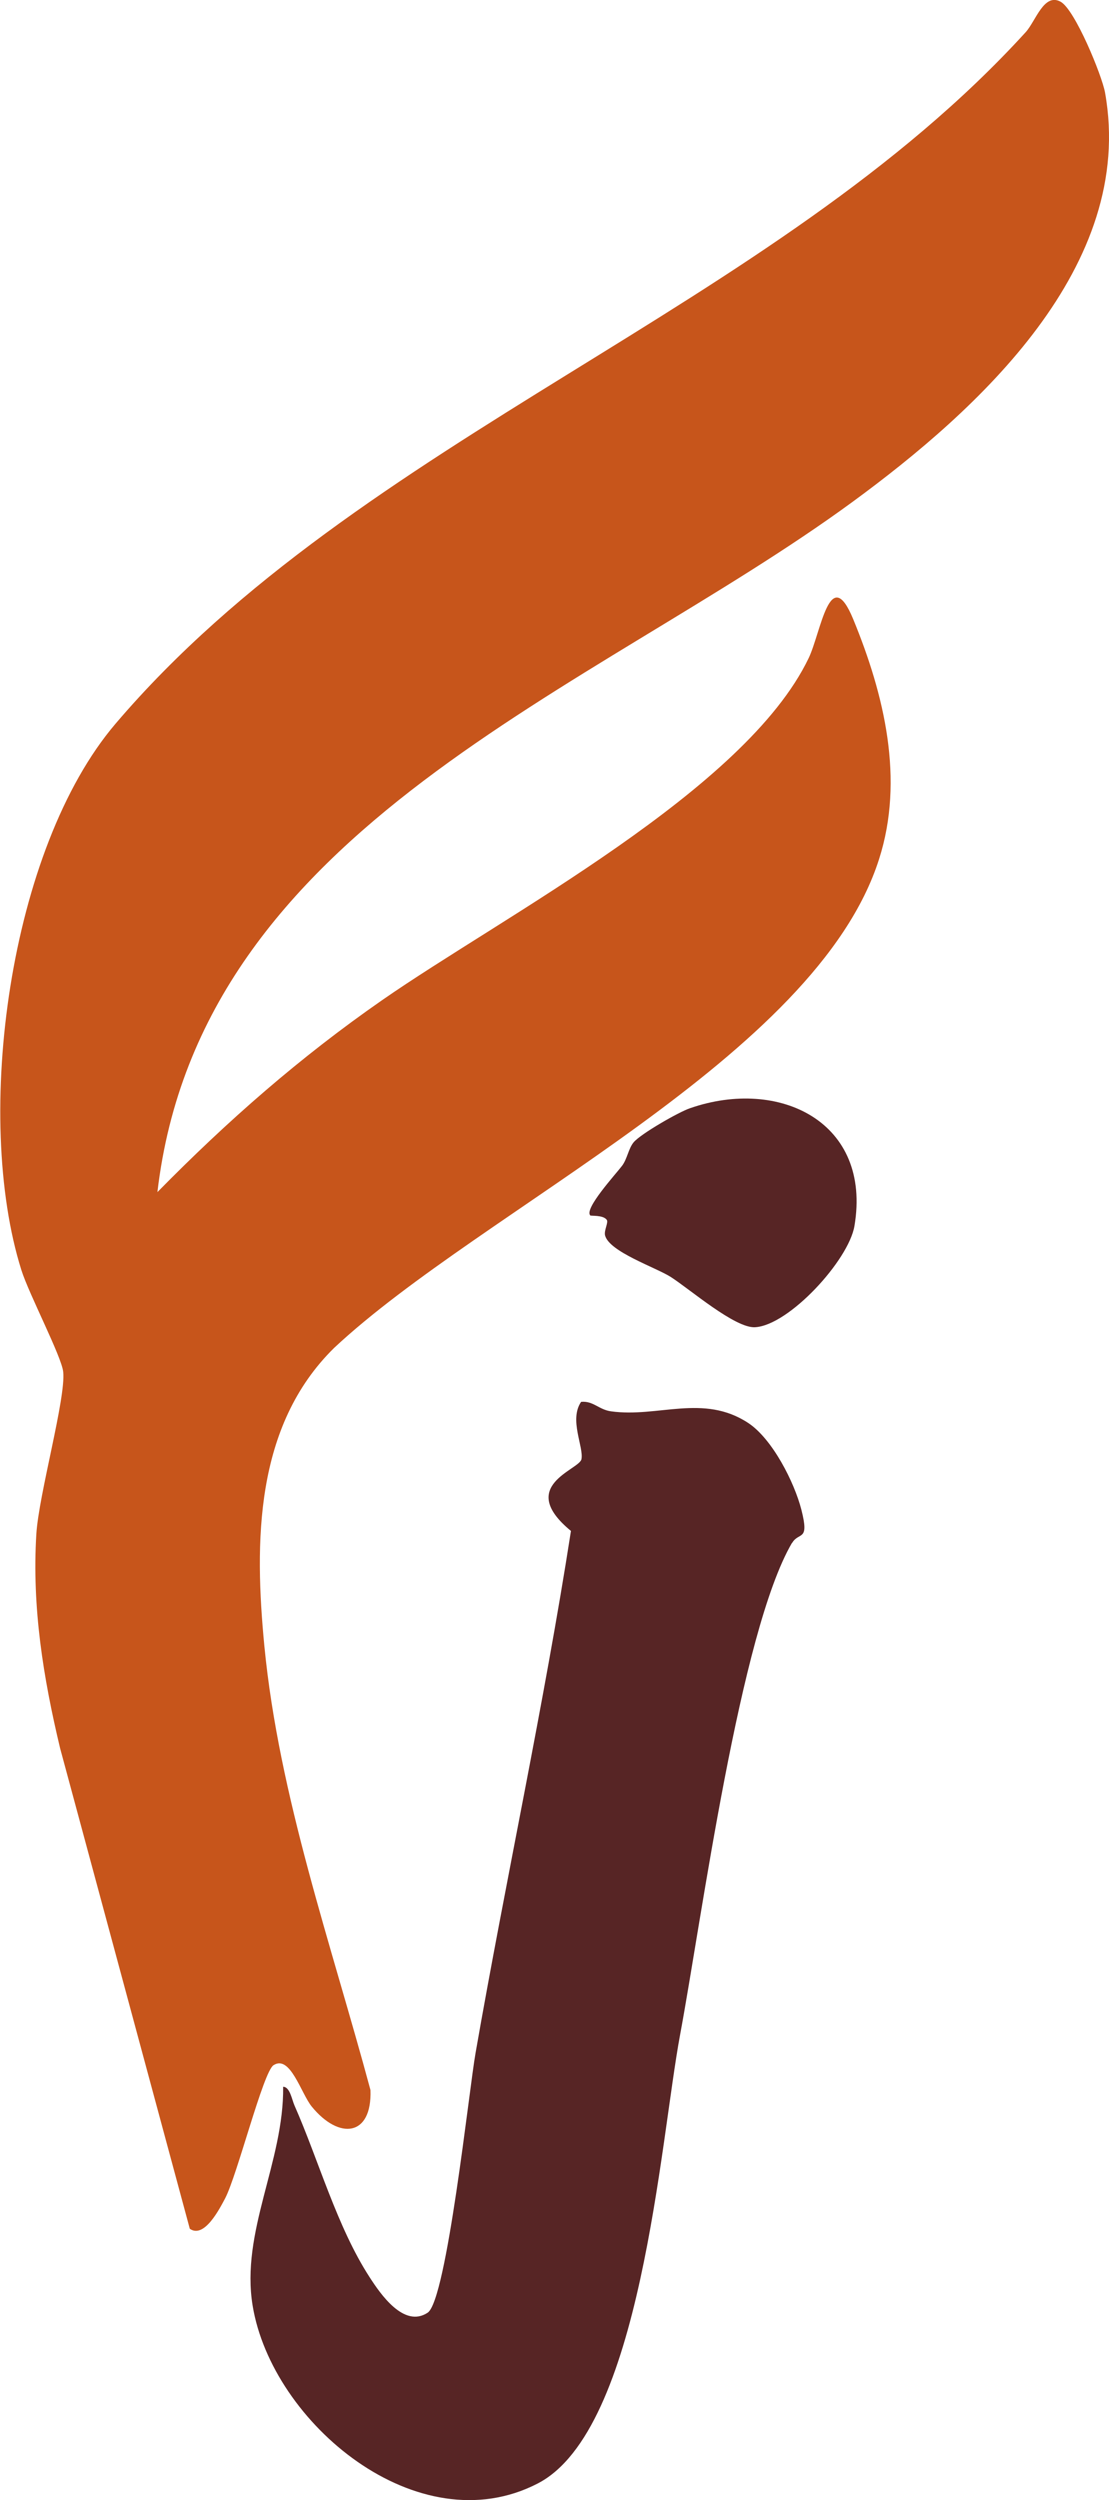<?xml version="1.0" encoding="UTF-8"?><svg id="a" xmlns="http://www.w3.org/2000/svg" viewBox="0 0 64.39 145.06"><defs><style>.b{fill:#572525;}.c{fill:#c7551b;}</style></defs><path class="c" d="M9.14,69.17c4.07-4.14,8.27-7.82,13.05-11.14,7.05-4.9,21.07-12.16,24.76-19.84.72-1.5,1.23-5.56,2.59-2.26,1.81,4.4,2.98,9.3,1.5,13.92-3.66,11.49-23,20.28-31.64,28.36-4.62,4.54-4.63,11.28-4.05,17.3.85,8.74,3.89,17.32,6.16,25.76.1,2.7-1.82,2.91-3.41.96-.62-.76-1.25-3.03-2.22-2.4-.6.39-2.1,6.37-2.81,7.73-.32.6-1.21,2.35-2.05,1.76l-7.53-27.88c-.98-4.1-1.64-8.18-1.38-12.43.14-2.29,1.72-7.88,1.56-9.41-.09-.88-1.99-4.51-2.43-5.91-2.8-8.91-.72-24.44,5.47-31.7C20.93,25.31,44.83,18.01,59.55,1.87c.59-.65,1.06-2.3,2.03-1.77.83.45,2.4,4.27,2.58,5.27,1.81,10.08-7.38,18.42-14.66,23.75-15.11,11.06-37.87,18.76-40.36,40.05Z"/><path class="b" d="M45.98,89.53c-3.02,5.17-5.24,21.8-6.49,28.52-1.17,6.26-2.26,22.95-8.27,26.05-6.95,3.59-15.43-3.51-16.55-10.31-.71-4.3,1.82-8.35,1.77-12.71.4.01.51.76.66,1.09,1.4,3.17,2.46,7.03,4.36,9.96.62.96,1.99,2.97,3.37,2.06,1.11-.73,2.41-12.98,2.78-15.06,1.76-10.09,3.97-20.2,5.54-30.3-3.19-2.62.48-3.54.61-4.16.14-.72-.73-2.29-.02-3.33.7-.07,1.04.46,1.74.55,2.73.38,5.36-1.04,7.97.68,1.4.93,2.67,3.43,3.08,5.03.48,1.88-.14,1.25-.54,1.93Z"/><path class="b" d="M34.27,70.52c-.36-.39,1.48-2.39,1.85-2.88.3-.4.37-1,.67-1.36.41-.49,2.62-1.76,3.28-1.98,5.19-1.8,10.56.81,9.54,6.84-.34,1.99-3.8,5.76-5.77,5.87-1.16.07-3.79-2.21-4.9-2.92-.89-.56-3.57-1.46-3.81-2.41-.07-.29.21-.75.1-.9-.22-.3-.93-.21-.97-.26Z"/></svg>